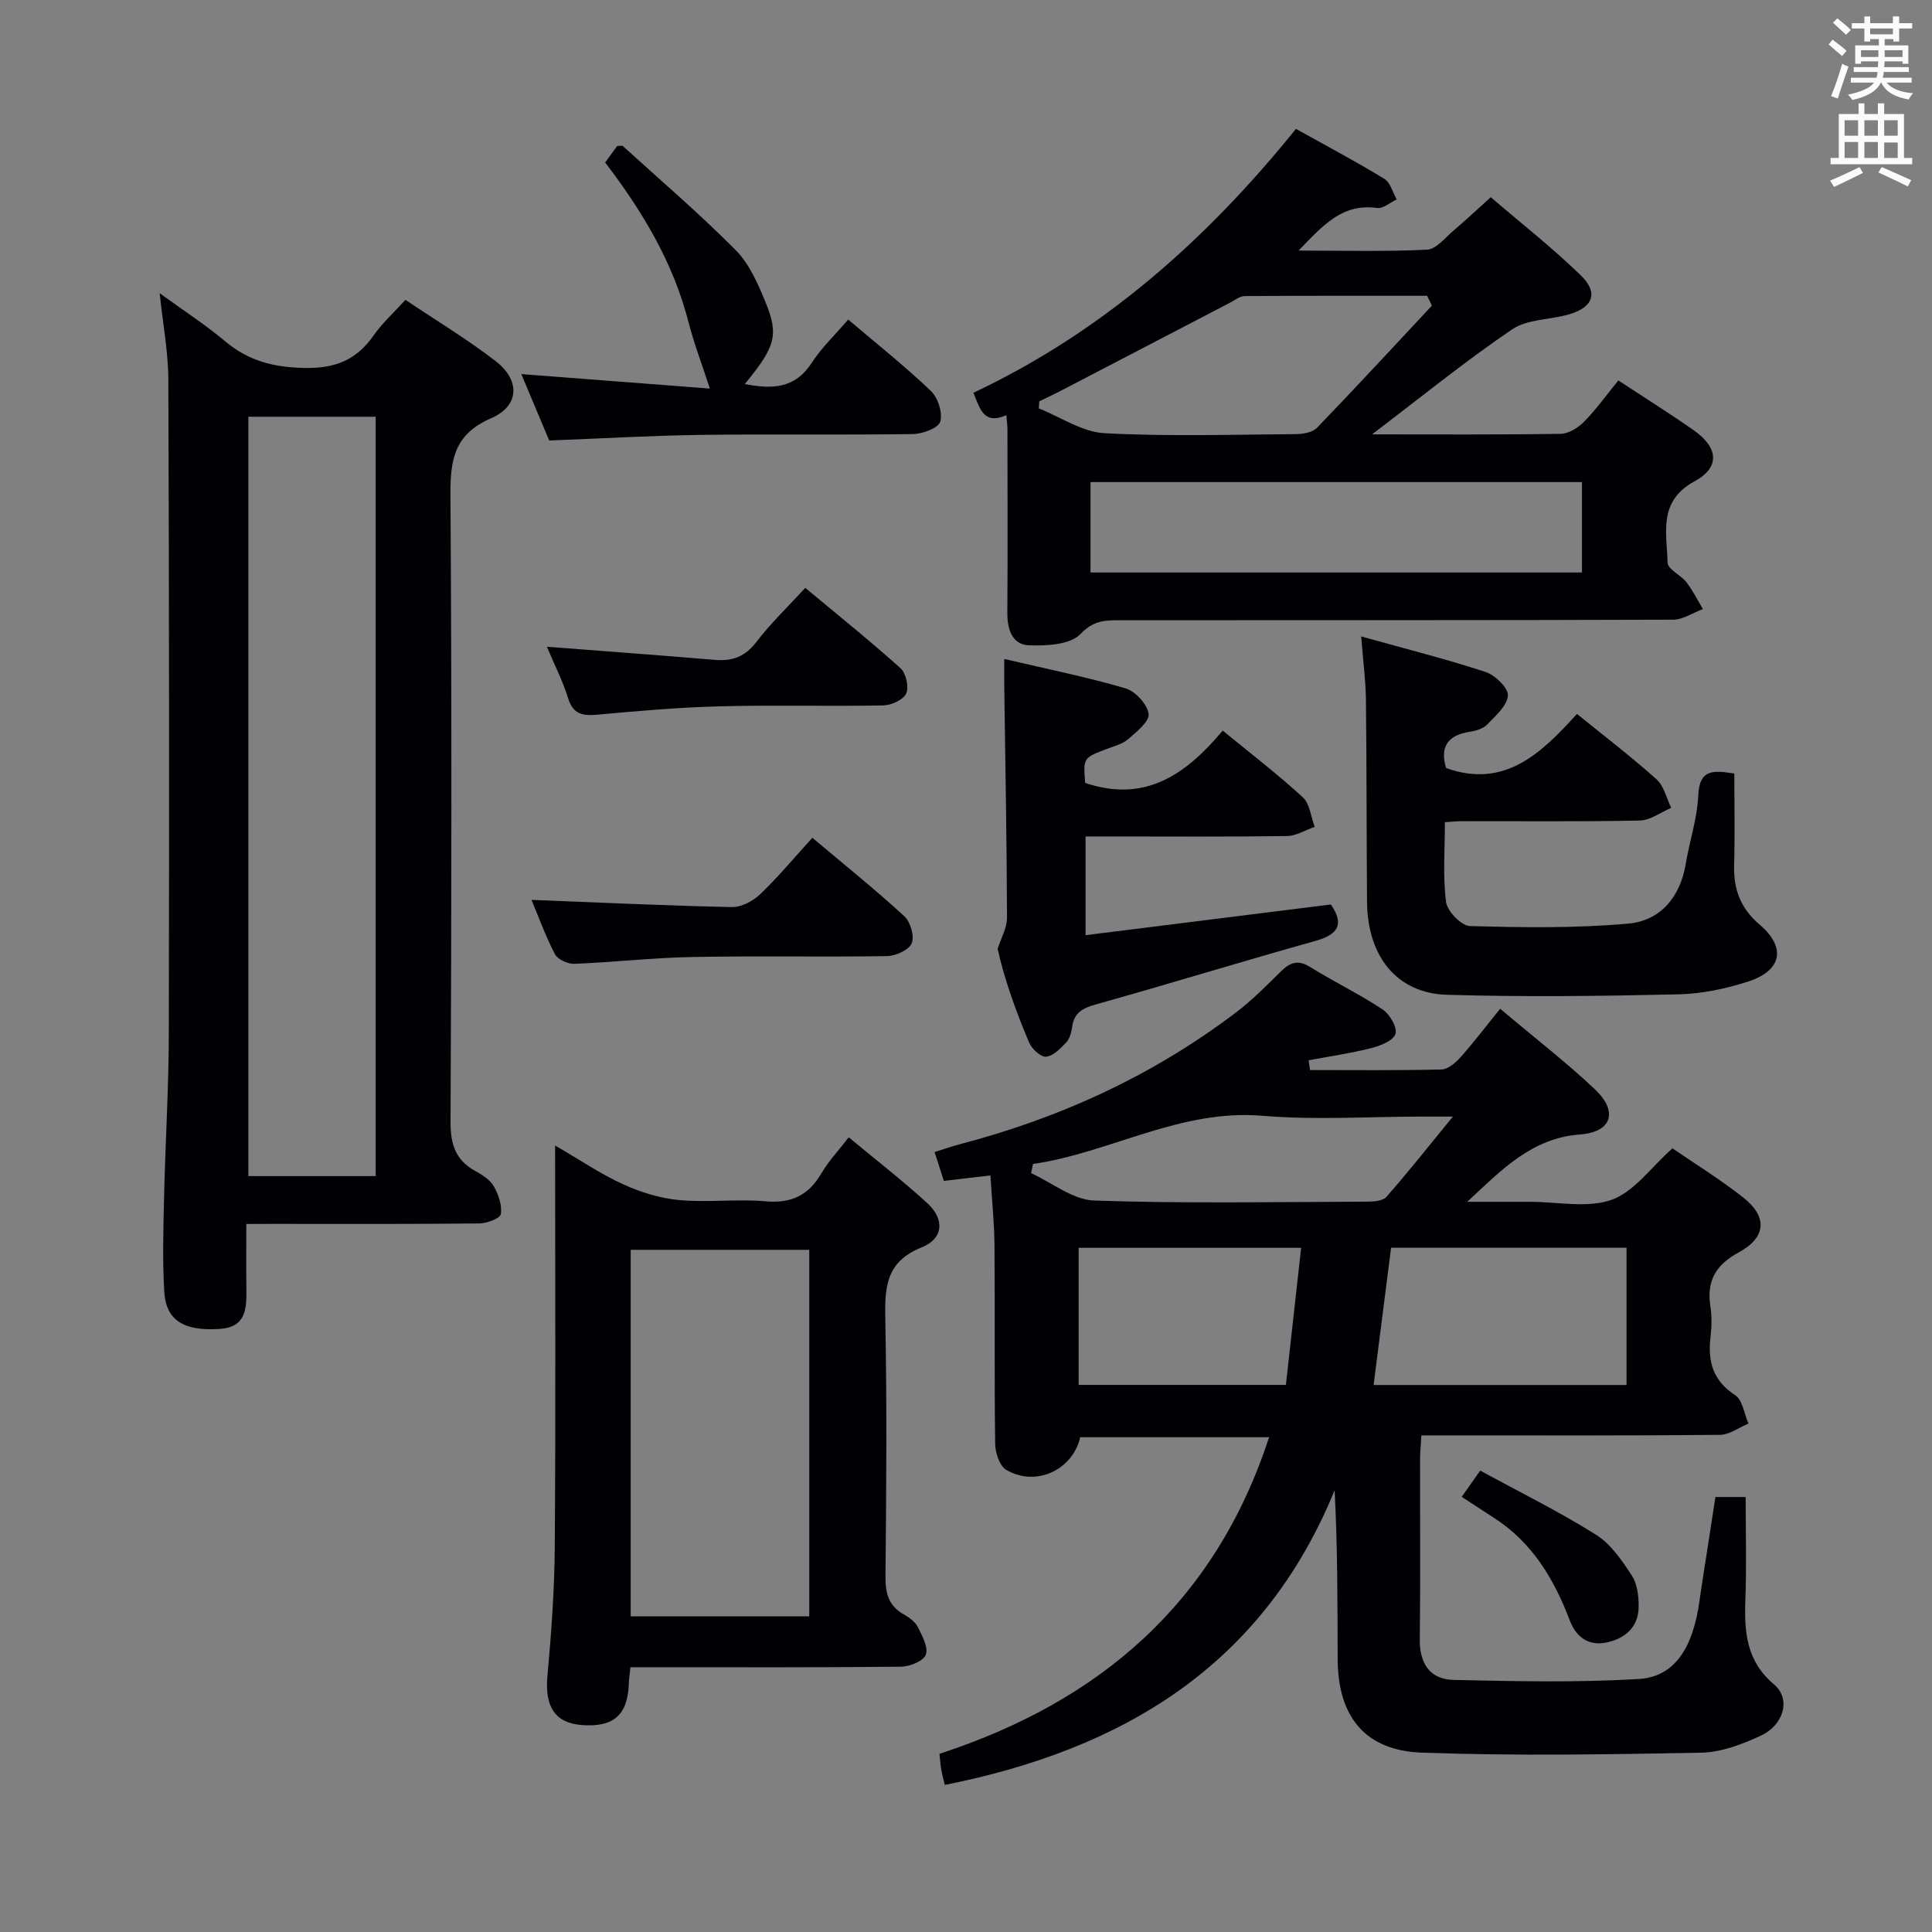 <svg enable-background="new 0 0 400 400" viewBox="0 0 400 400" xmlns="http://www.w3.org/2000/svg"><rect x="0" y="0" width="400" height="400" fill="#808080" stroke="none"/><g fill="#010105"><path d="m310.59 208.85c7.53 6.35 13.87 11.23 19.64 16.7 4.81 4.56 3.54 8.83-3.11 9.33-10.07.76-16.29 7.39-23.34 13.94h9.53 3.5c5.67 0 11.82 1.37 16.85-.41 4.67-1.66 8.14-6.7 12.6-10.66 4.64 3.19 9.88 6.41 14.67 10.19 5.05 3.98 4.77 8.25-.94 11.35-4.78 2.59-6.68 5.91-5.87 11.18.33 2.12.26 4.35.01 6.49-.57 5 .55 8.92 5.12 11.9 1.54 1 1.87 3.86 2.75 5.88-1.97.81-3.94 2.31-5.92 2.33-18.66.18-37.32.11-55.99.11-1.8 0-3.61 0-5.81 0-.11 1.97-.27 3.57-.27 5.17-.02 12.33.1 24.66-.06 36.99-.07 5.06 2.09 8.36 7.01 8.47 12.77.28 25.58.57 38.31-.19 7.45-.44 11.25-6.41 12.61-16.29.5-3.61 1.09-7.21 1.65-10.82.53-3.43 1.06-6.86 1.63-10.57h6.26c0 7.08.2 14.18-.06 21.27-.24 6.68.18 12.69 5.95 17.55 3.51 2.96 2.04 8.37-2.75 10.59-3.84 1.78-8.16 3.44-12.3 3.52-19.27.37-38.57.69-57.83 0-11.86-.42-17.44-7.5-17.48-19.39-.04-11.45-.01-22.91-.63-34.94-14.86 36.37-43.89 53.67-80.71 61.01-.22-.91-.52-1.98-.71-3.06-.18-.96-.24-1.94-.4-3.38 33-10.78 57.02-31.11 68.25-65.55-13.38 0-26.24 0-39.1 0-1.57 6.82-9.22 10.36-15.33 6.75-1.37-.81-2.25-3.52-2.28-5.36-.19-13.66-.03-27.33-.14-40.99-.04-4.79-.54-9.57-.84-14.6-3.36.39-6.25.73-9.65 1.13-.59-1.85-1.18-3.67-1.91-5.97 1.93-.6 3.58-1.19 5.26-1.63 20.81-5.45 40.02-14.27 57.19-27.31 3.3-2.51 6.24-5.5 9.21-8.42 1.87-1.84 3.5-2.56 6.04-.98 4.94 3.07 10.21 5.61 15.05 8.81 1.48.98 3.08 3.73 2.67 5.06-.44 1.4-3.12 2.47-5.01 2.95-4.26 1.08-8.64 1.71-12.97 2.52.09.67.18 1.35.28 2.02 9.08 0 18.17.11 27.24-.12 1.38-.04 2.97-1.45 4.02-2.63 2.74-3.09 5.25-6.41 8.11-9.94zm26.17 49.47c-16.47 0-32.52 0-48.75 0-1.21 9.54-2.4 18.86-3.62 28.43h52.37c0-9.48 0-18.72 0-28.43zm-113.44 28.41h42.91c1.06-9.51 2.1-18.82 3.16-28.38-16.01 0-30.91 0-46.07 0zm-9.45-45.74c-.13.63-.26 1.27-.39 1.9 4.35 1.98 8.65 5.52 13.06 5.67 18.78.64 37.59.29 56.38.23 1.4 0 3.34-.11 4.11-.98 4.43-5.02 8.58-10.29 13.77-16.63-3.29 0-4.89 0-6.48 0-10.98 0-22.02.75-32.92-.17-17.09-1.44-31.48 7.64-47.53 9.98z"/><path d="m51 253.41c0 4.9-.04 9.2.01 13.5.05 4.04-.05 7.87-5.52 8.23-7.43.49-11.15-1.75-11.49-7.79-.37-6.47-.18-12.97-.03-19.46.26-11.31.96-22.61.98-33.91.1-45.14.07-90.27-.1-135.41-.02-5.72-1.12-11.44-1.79-17.86 4.83 3.51 9.42 6.48 13.58 9.97 4.84 4.06 10.05 5.38 16.39 5.5 6.34.13 10.74-1.62 14.29-6.69 1.78-2.55 4.15-4.69 6.62-7.41 6.37 4.28 12.78 8.14 18.67 12.68 5.16 3.99 4.94 9.3-.93 11.83-7.55 3.26-8.46 8.49-8.42 15.74.29 43.3.22 86.61.02 129.91-.02 4.69 1.03 7.97 5.17 10.23 1.43.78 3.03 1.81 3.79 3.15.97 1.7 1.74 3.93 1.45 5.75-.14.89-2.88 1.91-4.46 1.93-14.16.15-28.31.09-42.47.09-1.77.02-3.56.02-5.76.02zm26.78-167.13c-9.18 0-17.78 0-26.36 0v157.22h26.36c0-52.53 0-104.75 0-157.22z"/><path d="m284.07 89.93c13.72 0 26.38.09 39.03-.11 1.66-.03 3.63-1.24 4.86-2.5 2.53-2.58 4.66-5.56 7.1-8.55 5.39 3.54 10.58 6.79 15.6 10.3 5.08 3.56 5.54 7.66.21 10.56-7.67 4.17-5.76 10.73-5.61 16.87.03 1.37 2.73 2.54 3.89 4.04 1.32 1.71 2.3 3.69 3.42 5.56-2.06.77-4.11 2.19-6.17 2.2-37.99.13-75.97.09-113.96.12-3.15 0-5.86-.21-8.72 2.83-2.11 2.24-7.1 2.5-10.75 2.35-3.42-.15-4.44-3.35-4.41-6.74.09-12.66.03-25.32.02-37.99 0-.81-.13-1.62-.23-2.92-4.76 2.13-5.47-1.46-6.82-4.63 26.69-12.59 48.2-31.58 66.78-54.64 6.24 3.48 12.39 6.74 18.31 10.35 1.25.76 1.72 2.81 2.55 4.26-1.36.63-2.81 1.95-4.06 1.77-7.21-1.01-11.21 3.61-16.25 8.82 9.51 0 18.08.24 26.62-.19 1.89-.1 3.73-2.49 5.48-3.97 2.41-2.03 4.7-4.2 7.69-6.89 6.29 5.4 12.79 10.49 18.68 16.22 3.63 3.54 2.52 6.54-2.36 8-3.95 1.18-8.7.97-11.9 3.14-9.72 6.59-18.84 14.02-29 21.74zm43.46 9.88c-34.04 0-67.85 0-101.75 0v18.72h101.75c0-6.35 0-12.4 0-18.72zm-31.07-36.53c-.33-.68-.66-1.36-.99-2.04-12.59 0-25.19-.03-37.78.06-1.04.01-2.1.89-3.12 1.42-11.78 6.12-23.55 12.26-35.33 18.39-1.34.69-2.71 1.32-4.07 1.98-.03.49-.06.98-.09 1.47 4.53 1.79 8.99 4.89 13.6 5.13 13.12.7 26.3.29 39.46.19 1.53-.01 3.56-.31 4.51-1.29 8.04-8.33 15.9-16.85 23.81-25.31z"/><path d="m114.93 237.17c5.22 3.02 9.47 5.93 14.09 8.03 3.63 1.65 7.65 2.9 11.6 3.26 5.94.54 12.01-.26 17.96.26 5.31.46 8.83-1.27 11.47-5.78 1.48-2.53 3.55-4.72 5.67-7.47 5.61 4.66 11.12 8.93 16.25 13.61 3.64 3.33 3.41 7.35-1.18 9.19-7.28 2.93-7.63 8.07-7.5 14.63.35 17.81.21 35.63.04 53.44-.03 3.48.6 6.12 3.79 7.9 1.13.63 2.37 1.55 2.92 2.65.91 1.8 2.2 4.21 1.63 5.72-.5 1.32-3.34 2.44-5.16 2.46-16.81.18-33.63.11-50.44.11-1.79 0-3.57 0-5.55 0-.15 1.53-.3 2.48-.33 3.45-.23 6.46-3.18 9.04-9.78 8.52-5.57-.44-7.64-3.87-7.07-10.15.81-8.93 1.46-17.9 1.52-26.86.2-27.3.07-54.59.07-82.97zm52.62 97.47c0-25.37 0-50.44 0-75.88-12.4 0-24.63 0-36.97 0v75.88z"/><path d="m281.82 131.77c9.21 2.57 17.57 4.67 25.74 7.35 1.98.65 4.72 3.29 4.63 4.86-.12 2.1-2.53 4.2-4.26 6-.83.87-2.33 1.33-3.59 1.52-4.64.69-6.26 3.17-4.94 7.52 12.06 4.3 19.65-2.98 27.09-11.21 5.75 4.66 11.29 8.89 16.47 13.53 1.54 1.38 2.06 3.91 3.05 5.92-2.16.91-4.31 2.57-6.49 2.62-12.33.26-24.66.12-36.99.14-.97 0-1.93.12-3.38.21 0 5.66-.45 11.16.24 16.51.25 1.92 3.18 4.95 4.95 4.99 10.93.3 21.92.47 32.79-.51 6.64-.6 10.74-5.48 11.89-12.38.79-4.75 2.39-9.43 2.59-14.19.24-5.56 3.26-5.13 7.46-4.5 0 6.4.14 12.7-.04 18.99-.14 5 1.35 8.94 5.28 12.29 5.52 4.7 4.65 9.47-2.27 11.75-4.67 1.53-9.7 2.58-14.59 2.69-15.95.36-31.91.56-47.85.09-10.4-.3-16.48-7.94-16.57-19.25-.11-14-.07-27.99-.23-41.99-.06-3.94-.59-7.88-.98-12.95z"/><path d="m224.67 162.09c12.53 4.25 21.01-1.91 28.48-10.83 5.91 4.85 11.46 9.1 16.58 13.81 1.46 1.34 1.68 4.04 2.46 6.12-1.9.66-3.8 1.87-5.71 1.9-11.99.18-23.99.09-35.99.09-1.8 0-3.6 0-5.74 0v20.44c17.09-2.14 33.92-4.25 50.79-6.36 2.8 4.09 1.58 6.21-3.21 7.55-15.18 4.24-30.25 8.89-45.43 13.14-2.75.77-4.52 1.7-4.92 4.66-.15 1.13-.5 2.44-1.24 3.22-1.18 1.25-2.68 2.81-4.17 2.95-1.1.1-2.95-1.62-3.5-2.93-2.71-6.41-5.09-12.96-6.52-19.41.68-2.16 1.95-4.32 1.94-6.48-.05-15.98-.35-31.96-.57-47.94-.02-1.62 0-3.25 0-5.59 8.76 2.06 17.03 3.72 25.09 6.08 2.05.6 4.51 3.28 4.8 5.28.22 1.54-2.49 3.74-4.24 5.25-1.2 1.04-2.96 1.46-4.51 2.05-4.78 1.83-4.79 1.81-4.39 7z"/><path d="m113.71 91.2c-1.77-4.2-3.75-8.91-5.78-13.75 13.34 1.03 26.37 2.03 39.04 3-1.68-5.16-3.3-9.38-4.42-13.74-3.15-12.31-9.5-22.92-17.26-33.07.89-1.21 1.73-2.37 2.5-3.42.56 0 .99-.13 1.16.02 7.85 7.13 15.92 14.04 23.38 21.56 2.82 2.84 4.59 6.94 6.15 10.74 2.83 6.87 2.04 9.28-4.28 16.97 5.59 1.09 10.35 1.01 13.86-4.39 2.06-3.17 4.89-5.85 7.55-8.96 5.83 4.95 11.69 9.61 17.1 14.76 1.48 1.4 2.5 4.56 1.96 6.38-.4 1.34-3.68 2.54-5.69 2.57-14.65.21-29.31-.03-43.96.17-10.28.15-20.56.75-31.31 1.16z"/><path d="m110.04 186.31c14.08.55 27.79 1.2 41.5 1.49 1.96.04 4.36-1.24 5.84-2.66 3.7-3.53 6.99-7.49 10.81-11.69 6.53 5.5 12.97 10.68 19.04 16.24 1.27 1.17 2.14 4.15 1.53 5.61-.58 1.39-3.31 2.62-5.12 2.65-13.46.22-26.94-.07-40.4.19-8.12.15-16.22 1.09-24.34 1.41-1.35.05-3.44-.91-4.02-2.02-1.96-3.78-3.42-7.84-4.84-11.22z"/><path d="m113.23 133.9c12 .93 23.4 1.76 34.79 2.72 3.62.31 6.27-.67 8.58-3.71 2.91-3.82 6.43-7.17 10.12-11.2 6.62 5.52 13.32 10.89 19.71 16.62 1.15 1.03 1.79 3.9 1.19 5.25-.59 1.31-3.08 2.44-4.76 2.47-11.32.21-22.66-.11-33.97.19-8.46.22-16.91.97-25.35 1.74-3.07.28-4.95-.2-5.94-3.49-1.07-3.46-2.76-6.74-4.37-10.59z"/><path d="m302.63 309.91c1.37-1.95 2.41-3.42 3.83-5.44 8.11 4.42 16.27 8.45 23.95 13.26 3.08 1.93 5.41 5.34 7.45 8.49 1.16 1.78 1.45 4.4 1.4 6.63-.09 4.02-2.77 6.34-6.46 7.17-3.81.86-6.45-.98-7.8-4.54-3.25-8.55-7.76-16.14-15.69-21.22-2.2-1.42-4.37-2.85-6.68-4.35z"/></g><path d="m378.6 9.2.8-1c.9.7 1.9 1.4 2.9 2.3l-.9 1.1c-1.1-.9-2-1.7-2.8-2.4zm.5 10.7c.9-2.1 1.6-4.3 2.3-6.7.4.2.8.4 1.3.6-.7 2.1-1.5 4.3-2.2 6.6zm.4-15.2.9-.9c1 .8 2 1.6 2.8 2.4l-1 1c-1-.9-1.9-1.8-2.7-2.5zm12.5-1.3h1.2v1.4h2.7v1.1h-2.7v2.7h-1.2v-.5h-1.8v1.3h4.9v3.8h-1.2v-.5h-3.7c0 .4-.1.9-.1 1.2h5.1v1h-5.2c0 .5-.1.9-.2 1.2h6v1h-5.2c1.1 1.3 2.9 2 5.5 2.2-.4.4-.7.8-.9 1.3-2.9-.5-4.8-1.6-5.7-3.5h-.1c-.8 1.7-2.7 2.9-5.9 3.6-.2-.4-.6-.8-.9-1.1 2.8-.6 4.6-1.4 5.4-2.5h-4.8v-1h5.3c.1-.3.2-.7.2-1.2h-4.9v-1h5c0-.4 0-.8.1-1.2h-3.6v.5h-1.2v-3.8h4.9v-1.3h-1.8v.5h-1.2v-2.7h-2.6v-1.1h2.6v-1.4h1.2v1.4h4.7v-1.4zm-6.7 8.4h3.6c0-.4 0-.9 0-1.4h-3.6zm1.9-4.7h4.7v-1.2h-4.7zm6.7 3.3h-3.7v1.4h3.7z" fill="#fafbfa"/><path d="m384.7 21.4h1.3v2.2h2.8v-2.2h1.3v2.2h4.1v9.1h1.7v1.3h-16.9v-1.3h1.7v-9.1h4.1v-2.2zm.3 13.2.7 1.2c-1.8.9-3.8 1.9-6 2.9-.2-.4-.5-.8-.8-1.3 2.4-1 4.4-2 6.1-2.8zm-3.1-6.5h2.8v-3.2h-2.8zm0 4.6h2.8v-3.3h-2.8zm4.1-4.6h2.8v-3.2h-2.8zm0 4.6h2.8v-3.3h-2.8zm3.6 1.9c2.1.9 4.1 1.8 6.1 2.7l-.7 1.3c-2.2-1.1-4.2-2-6.1-2.9zm3.3-9.7h-2.8v3.2h2.8zm-2.8 7.8h2.8v-3.2h-2.8z" fill="#fafbfa"/></svg>